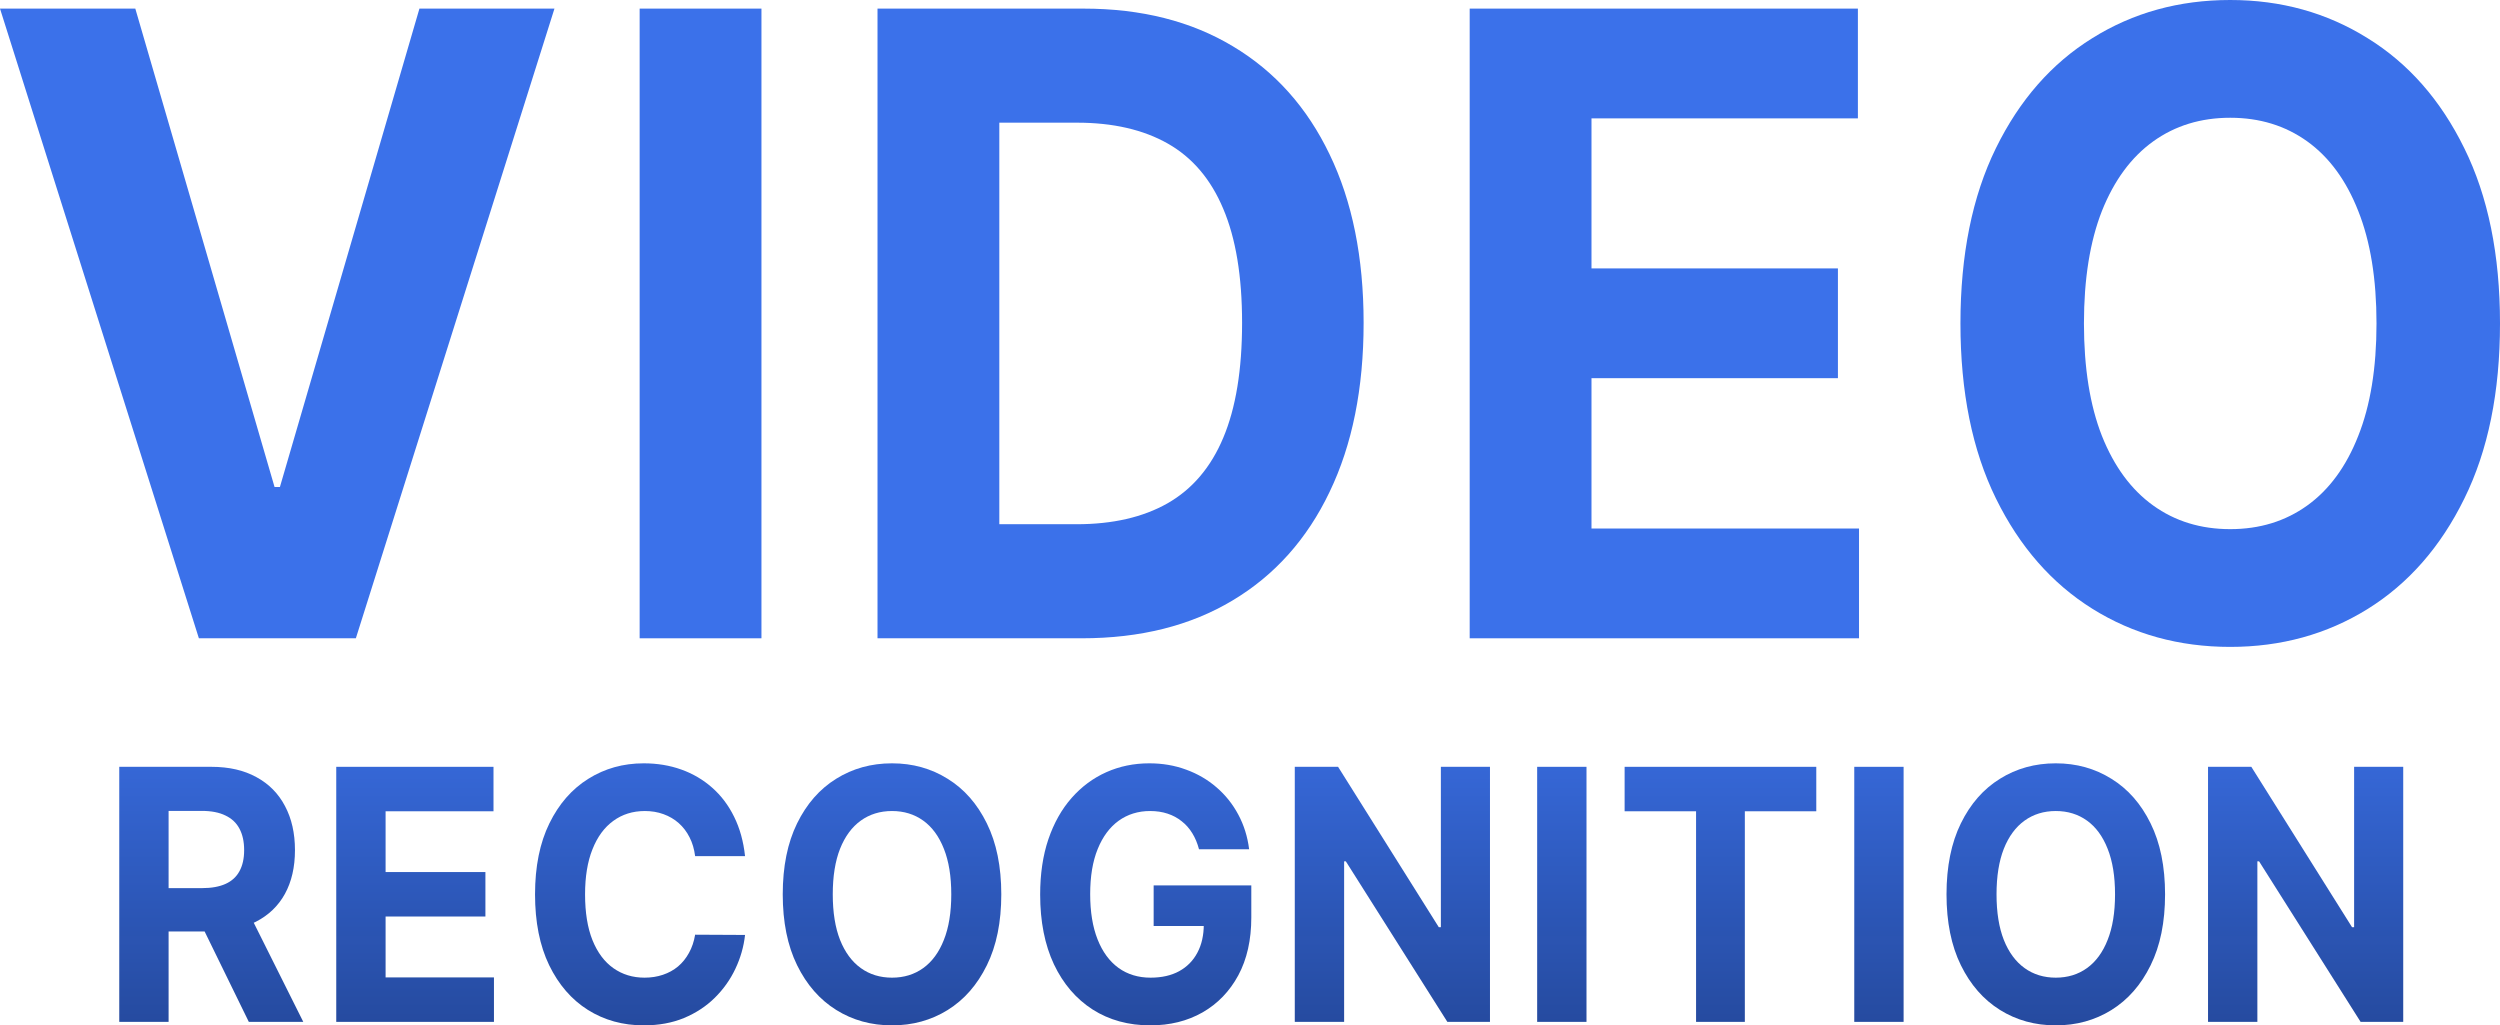 <svg width="690" height="283" viewBox="0 0 690 283" fill="none" xmlns="http://www.w3.org/2000/svg">
<path d="M37.345 2.376L75.778 134.417H77.253L115.763 2.376H153.031L98.216 176.168H54.892L0 2.376H37.345Z" fill="url(#paint0_linear_17_1244)"/>
<path d="M210.161 2.376V176.168H176.542V2.376H210.161Z" fill="url(#paint1_linear_17_1244)"/>
<path d="M298.561 176.168H242.193V2.376H299.027C315.021 2.376 328.789 5.855 340.332 12.814C351.874 19.716 360.751 29.644 366.963 42.599C373.226 55.554 376.357 71.055 376.357 89.102C376.357 107.205 373.226 122.763 366.963 135.775C360.751 148.786 351.823 158.772 340.177 165.73C328.582 172.688 314.71 176.168 298.561 176.168ZM275.812 144.685H297.163C307.101 144.685 315.461 142.761 322.241 138.914C329.074 135.011 334.198 128.986 337.614 120.839C341.082 112.636 342.816 102.057 342.816 89.102C342.816 76.26 341.082 65.766 337.614 57.619C334.198 49.473 329.1 43.476 322.319 39.629C315.538 35.782 307.179 33.859 297.241 33.859H275.812V144.685Z" fill="url(#paint2_linear_17_1244)"/>
<path d="M405.634 176.168V2.376H512.778V32.671H439.252V74.082H507.266V104.377H439.252V145.873H513.089V176.168H405.634Z" fill="url(#paint3_linear_17_1244)"/>
<path d="M690 89.272C690 108.224 686.713 124.347 680.14 137.642C673.618 150.936 664.715 161.091 653.431 168.106C642.199 175.064 629.569 178.544 615.542 178.544C601.411 178.544 588.73 175.036 577.498 168.021C566.266 161.006 557.389 150.851 550.867 137.557C544.345 124.262 541.084 108.167 541.084 89.272C541.084 70.32 544.345 54.197 550.867 40.902C557.389 27.608 566.266 17.481 577.498 10.523C588.73 3.508 601.411 0 615.542 0C629.569 0 642.199 3.508 653.431 10.523C664.715 17.481 673.618 27.608 680.14 40.902C686.713 54.197 690 70.32 690 89.272ZM655.915 89.272C655.915 76.996 654.233 66.643 650.869 58.213C647.556 49.784 642.872 43.391 636.816 39.035C630.76 34.679 623.668 32.501 615.542 32.501C607.416 32.501 600.324 34.679 594.268 39.035C588.212 43.391 583.502 49.784 580.138 58.213C576.825 66.643 575.169 76.996 575.169 89.272C575.169 101.548 576.825 111.901 580.138 120.33C583.502 128.76 588.212 135.152 594.268 139.508C600.324 143.865 607.416 146.043 615.542 146.043C623.668 146.043 630.76 143.865 636.816 139.508C642.872 135.152 647.556 128.76 650.869 120.33C654.233 111.901 655.915 101.548 655.915 89.272Z" fill="url(#paint4_linear_17_1244)"/>
<path d="M32.915 282.038V211.641H58.326C63.191 211.641 67.342 212.592 70.78 214.494C74.24 216.373 76.871 219.043 78.674 222.503C80.498 225.94 81.41 229.985 81.41 234.637C81.41 239.311 80.488 243.333 78.643 246.702C76.798 250.047 74.124 252.614 70.623 254.401C67.143 256.189 62.928 257.082 57.98 257.082H40.966V245.121H55.779C58.379 245.121 60.538 244.731 62.258 243.952C63.977 243.173 65.256 242.004 66.094 240.446C66.954 238.888 67.384 236.951 67.384 234.637C67.384 232.299 66.954 230.329 66.094 228.724C65.256 227.12 63.966 225.906 62.226 225.081C60.507 224.233 58.337 223.809 55.716 223.809H46.533V282.038H32.915ZM67.698 250.002L83.706 282.038H68.673L53.011 250.002H67.698Z" fill="url(#paint5_linear_17_1244)"/>
<path d="M92.805 282.038V211.641H136.206V223.912H106.423V240.686H133.973V252.958H106.423V269.766H136.331V282.038H92.805Z" fill="url(#paint6_linear_17_1244)"/>
<path d="M205.633 236.287H191.858C191.606 234.339 191.093 232.609 190.317 231.096C189.541 229.561 188.545 228.255 187.329 227.178C186.113 226.101 184.708 225.276 183.115 224.703C181.542 224.13 179.834 223.843 177.989 223.843C174.655 223.843 171.751 224.749 169.277 226.559C166.803 228.346 164.885 230.959 163.522 234.396C162.159 237.811 161.478 241.958 161.478 246.839C161.478 251.858 162.159 256.074 163.522 259.489C164.906 262.903 166.834 265.481 169.308 267.223C171.783 268.964 174.644 269.835 177.894 269.835C179.718 269.835 181.406 269.571 182.958 269.044C184.53 268.517 185.924 267.75 187.14 266.741C188.356 265.71 189.363 264.461 190.16 262.995C190.977 261.528 191.543 259.855 191.858 257.976L205.633 258.045C205.276 261.276 204.385 264.393 202.96 267.394C201.555 270.374 199.657 273.043 197.267 275.403C194.898 277.741 192.068 279.597 188.776 280.972C185.505 282.324 181.804 283 177.674 283C171.929 283 166.793 281.579 162.264 278.738C157.756 275.896 154.192 271.783 151.571 266.398C148.971 261.013 147.671 254.493 147.671 246.839C147.671 239.163 148.992 232.632 151.634 227.246C154.276 221.861 157.861 217.759 162.39 214.941C166.918 212.099 172.013 210.678 177.674 210.678C181.406 210.678 184.866 211.251 188.052 212.397C191.26 213.543 194.101 215.216 196.575 217.416C199.049 219.593 201.062 222.262 202.614 225.425C204.186 228.587 205.192 232.208 205.633 236.287Z" fill="url(#paint7_linear_17_1244)"/>
<path d="M276.357 246.839C276.357 254.516 275.026 261.047 272.363 266.432C269.721 271.817 266.115 275.931 261.545 278.772C256.995 281.591 251.879 283 246.197 283C240.473 283 235.337 281.579 230.787 278.738C226.237 275.896 222.641 271.783 220 266.398C217.358 261.013 216.037 254.493 216.037 246.839C216.037 239.163 217.358 232.632 220 227.246C222.641 221.861 226.237 217.759 230.787 214.941C235.337 212.099 240.473 210.678 246.197 210.678C251.879 210.678 256.995 212.099 261.545 214.941C266.115 217.759 269.721 221.861 272.363 227.246C275.026 232.632 276.357 239.163 276.357 246.839ZM262.551 246.839C262.551 241.867 261.87 237.673 260.507 234.259C259.165 230.844 257.267 228.255 254.814 226.49C252.361 224.726 249.489 223.843 246.197 223.843C242.905 223.843 240.033 224.726 237.58 226.49C235.127 228.255 233.219 230.844 231.856 234.259C230.514 237.673 229.843 241.867 229.843 246.839C229.843 251.812 230.514 256.005 231.856 259.42C233.219 262.834 235.127 265.424 237.58 267.188C240.033 268.953 242.905 269.835 246.197 269.835C249.489 269.835 252.361 268.953 254.814 267.188C257.267 265.424 259.165 262.834 260.507 259.42C261.87 256.005 262.551 251.812 262.551 246.839Z" fill="url(#paint8_linear_17_1244)"/>
<path d="M330.925 234.396C330.484 232.723 329.866 231.245 329.069 229.962C328.272 228.656 327.297 227.556 326.144 226.662C325.012 225.745 323.712 225.047 322.244 224.565C320.798 224.084 319.194 223.843 317.433 223.843C314.141 223.843 311.248 224.737 308.753 226.525C306.279 228.312 304.35 230.913 302.966 234.327C301.582 237.719 300.89 241.867 300.89 246.771C300.89 251.674 301.572 255.845 302.934 259.282C304.297 262.72 306.226 265.344 308.721 267.154C311.216 268.941 314.162 269.835 317.558 269.835C320.641 269.835 323.272 269.239 325.452 268.048C327.654 266.833 329.331 265.126 330.484 262.926C331.658 260.726 332.245 258.125 332.245 255.123L335.013 255.57H318.408V244.364H345.36V253.233C345.36 259.42 344.165 264.736 341.775 269.182C339.385 273.605 336.093 277.019 331.9 279.425C327.706 281.808 322.905 283 317.496 283C311.457 283 306.153 281.545 301.582 278.635C297.011 275.701 293.447 271.542 290.889 266.157C288.352 260.749 287.084 254.333 287.084 246.908C287.084 241.202 287.839 236.115 289.348 231.646C290.879 227.155 293.017 223.351 295.764 220.234C298.511 217.118 301.708 214.746 305.356 213.119C309.004 211.492 312.956 210.678 317.213 210.678C320.861 210.678 324.257 211.263 327.402 212.432C330.547 213.577 333.336 215.204 335.768 217.313C338.221 219.421 340.223 221.93 341.775 224.84C343.326 227.728 344.322 230.913 344.762 234.396H330.925Z" fill="url(#paint9_linear_17_1244)"/>
<path d="M411.233 211.641V282.038H399.471L371.45 237.73H370.978V282.038H357.36V211.641H369.311L397.112 255.914H397.679V211.641H411.233Z" fill="url(#paint10_linear_17_1244)"/>
<path d="M437.873 211.641V282.038H424.256V211.641H437.873Z" fill="url(#paint11_linear_17_1244)"/>
<path d="M448.395 223.912V211.641H501.294V223.912H481.575V282.038H468.114V223.912H448.395Z" fill="url(#paint12_linear_17_1244)"/>
<path d="M525.394 211.641V282.038H511.777V211.641H525.394Z" fill="url(#paint13_linear_17_1244)"/>
<path d="M597.558 246.839C597.558 254.516 596.226 261.047 593.563 266.432C590.922 271.817 587.315 275.931 582.745 278.772C578.195 281.591 573.079 283 567.397 283C561.674 283 556.537 281.579 551.987 278.738C547.437 275.896 543.842 271.783 541.2 266.398C538.558 261.013 537.237 254.493 537.237 246.839C537.237 239.163 538.558 232.632 541.2 227.246C543.842 221.861 547.437 217.759 551.987 214.941C556.537 212.099 561.674 210.678 567.397 210.678C573.079 210.678 578.195 212.099 582.745 214.941C587.315 217.759 590.922 221.861 593.563 227.246C596.226 232.632 597.558 239.163 597.558 246.839ZM583.751 246.839C583.751 241.867 583.07 237.673 581.707 234.259C580.365 230.844 578.468 228.255 576.015 226.49C573.561 224.726 570.689 223.843 567.397 223.843C564.106 223.843 561.233 224.726 558.78 226.49C556.327 228.255 554.419 230.844 553.056 234.259C551.715 237.673 551.044 241.867 551.044 246.839C551.044 251.812 551.715 256.005 553.056 259.42C554.419 262.834 556.327 265.424 558.78 267.188C561.233 268.953 564.106 269.835 567.397 269.835C570.689 269.835 573.561 268.953 576.015 267.188C578.468 265.424 580.365 262.834 581.707 259.42C583.07 256.005 583.751 251.812 583.751 246.839Z" fill="url(#paint14_linear_17_1244)"/>
<path d="M663.289 211.641V282.038H651.527L623.506 237.73H623.034V282.038H609.416V211.641H621.367L649.169 255.914H649.735V211.641H663.289Z" fill="url(#paint15_linear_17_1244)"/>
<defs>
<linearGradient id="paint0_linear_17_1244" x1="348.355" y1="185.242" x2="348.355" y2="309.261" gradientUnits="userSpaceOnUse">
<stop stop-color="#3B71EA"/>
<stop offset="1" stop-color="#1D3E8A" stop-opacity="0.99"/>
</linearGradient>
<linearGradient id="paint1_linear_17_1244" x1="348.355" y1="185.242" x2="348.355" y2="309.261" gradientUnits="userSpaceOnUse">
<stop stop-color="#3B71EA"/>
<stop offset="1" stop-color="#1D3E8A" stop-opacity="0.99"/>
</linearGradient>
<linearGradient id="paint2_linear_17_1244" x1="348.355" y1="185.242" x2="348.355" y2="309.261" gradientUnits="userSpaceOnUse">
<stop stop-color="#3B71EA"/>
<stop offset="1" stop-color="#1D3E8A" stop-opacity="0.99"/>
</linearGradient>
<linearGradient id="paint3_linear_17_1244" x1="348.355" y1="185.242" x2="348.355" y2="309.261" gradientUnits="userSpaceOnUse">
<stop stop-color="#3B71EA"/>
<stop offset="1" stop-color="#1D3E8A" stop-opacity="0.99"/>
</linearGradient>
<linearGradient id="paint4_linear_17_1244" x1="348.355" y1="185.242" x2="348.355" y2="309.261" gradientUnits="userSpaceOnUse">
<stop stop-color="#3B71EA"/>
<stop offset="1" stop-color="#1D3E8A" stop-opacity="0.99"/>
</linearGradient>
<linearGradient id="paint5_linear_17_1244" x1="348.355" y1="185.242" x2="348.355" y2="309.261" gradientUnits="userSpaceOnUse">
<stop stop-color="#3B71EA"/>
<stop offset="1" stop-color="#1D3E8A" stop-opacity="0.99"/>
</linearGradient>
<linearGradient id="paint6_linear_17_1244" x1="348.355" y1="185.242" x2="348.355" y2="309.261" gradientUnits="userSpaceOnUse">
<stop stop-color="#3B71EA"/>
<stop offset="1" stop-color="#1D3E8A" stop-opacity="0.99"/>
</linearGradient>
<linearGradient id="paint7_linear_17_1244" x1="348.355" y1="185.242" x2="348.355" y2="309.261" gradientUnits="userSpaceOnUse">
<stop stop-color="#3B71EA"/>
<stop offset="1" stop-color="#1D3E8A" stop-opacity="0.99"/>
</linearGradient>
<linearGradient id="paint8_linear_17_1244" x1="348.355" y1="185.242" x2="348.355" y2="309.261" gradientUnits="userSpaceOnUse">
<stop stop-color="#3B71EA"/>
<stop offset="1" stop-color="#1D3E8A" stop-opacity="0.99"/>
</linearGradient>
<linearGradient id="paint9_linear_17_1244" x1="348.355" y1="185.242" x2="348.355" y2="309.261" gradientUnits="userSpaceOnUse">
<stop stop-color="#3B71EA"/>
<stop offset="1" stop-color="#1D3E8A" stop-opacity="0.99"/>
</linearGradient>
<linearGradient id="paint10_linear_17_1244" x1="348.355" y1="185.242" x2="348.355" y2="309.261" gradientUnits="userSpaceOnUse">
<stop stop-color="#3B71EA"/>
<stop offset="1" stop-color="#1D3E8A" stop-opacity="0.99"/>
</linearGradient>
<linearGradient id="paint11_linear_17_1244" x1="348.355" y1="185.242" x2="348.355" y2="309.261" gradientUnits="userSpaceOnUse">
<stop stop-color="#3B71EA"/>
<stop offset="1" stop-color="#1D3E8A" stop-opacity="0.99"/>
</linearGradient>
<linearGradient id="paint12_linear_17_1244" x1="348.355" y1="185.242" x2="348.355" y2="309.261" gradientUnits="userSpaceOnUse">
<stop stop-color="#3B71EA"/>
<stop offset="1" stop-color="#1D3E8A" stop-opacity="0.99"/>
</linearGradient>
<linearGradient id="paint13_linear_17_1244" x1="348.355" y1="185.242" x2="348.355" y2="309.261" gradientUnits="userSpaceOnUse">
<stop stop-color="#3B71EA"/>
<stop offset="1" stop-color="#1D3E8A" stop-opacity="0.99"/>
</linearGradient>
<linearGradient id="paint14_linear_17_1244" x1="348.355" y1="185.242" x2="348.355" y2="309.261" gradientUnits="userSpaceOnUse">
<stop stop-color="#3B71EA"/>
<stop offset="1" stop-color="#1D3E8A" stop-opacity="0.99"/>
</linearGradient>
<linearGradient id="paint15_linear_17_1244" x1="348.355" y1="185.242" x2="348.355" y2="309.261" gradientUnits="userSpaceOnUse">
<stop stop-color="#3B71EA"/>
<stop offset="1" stop-color="#1D3E8A" stop-opacity="0.99"/>
</linearGradient>
</defs>
</svg>
